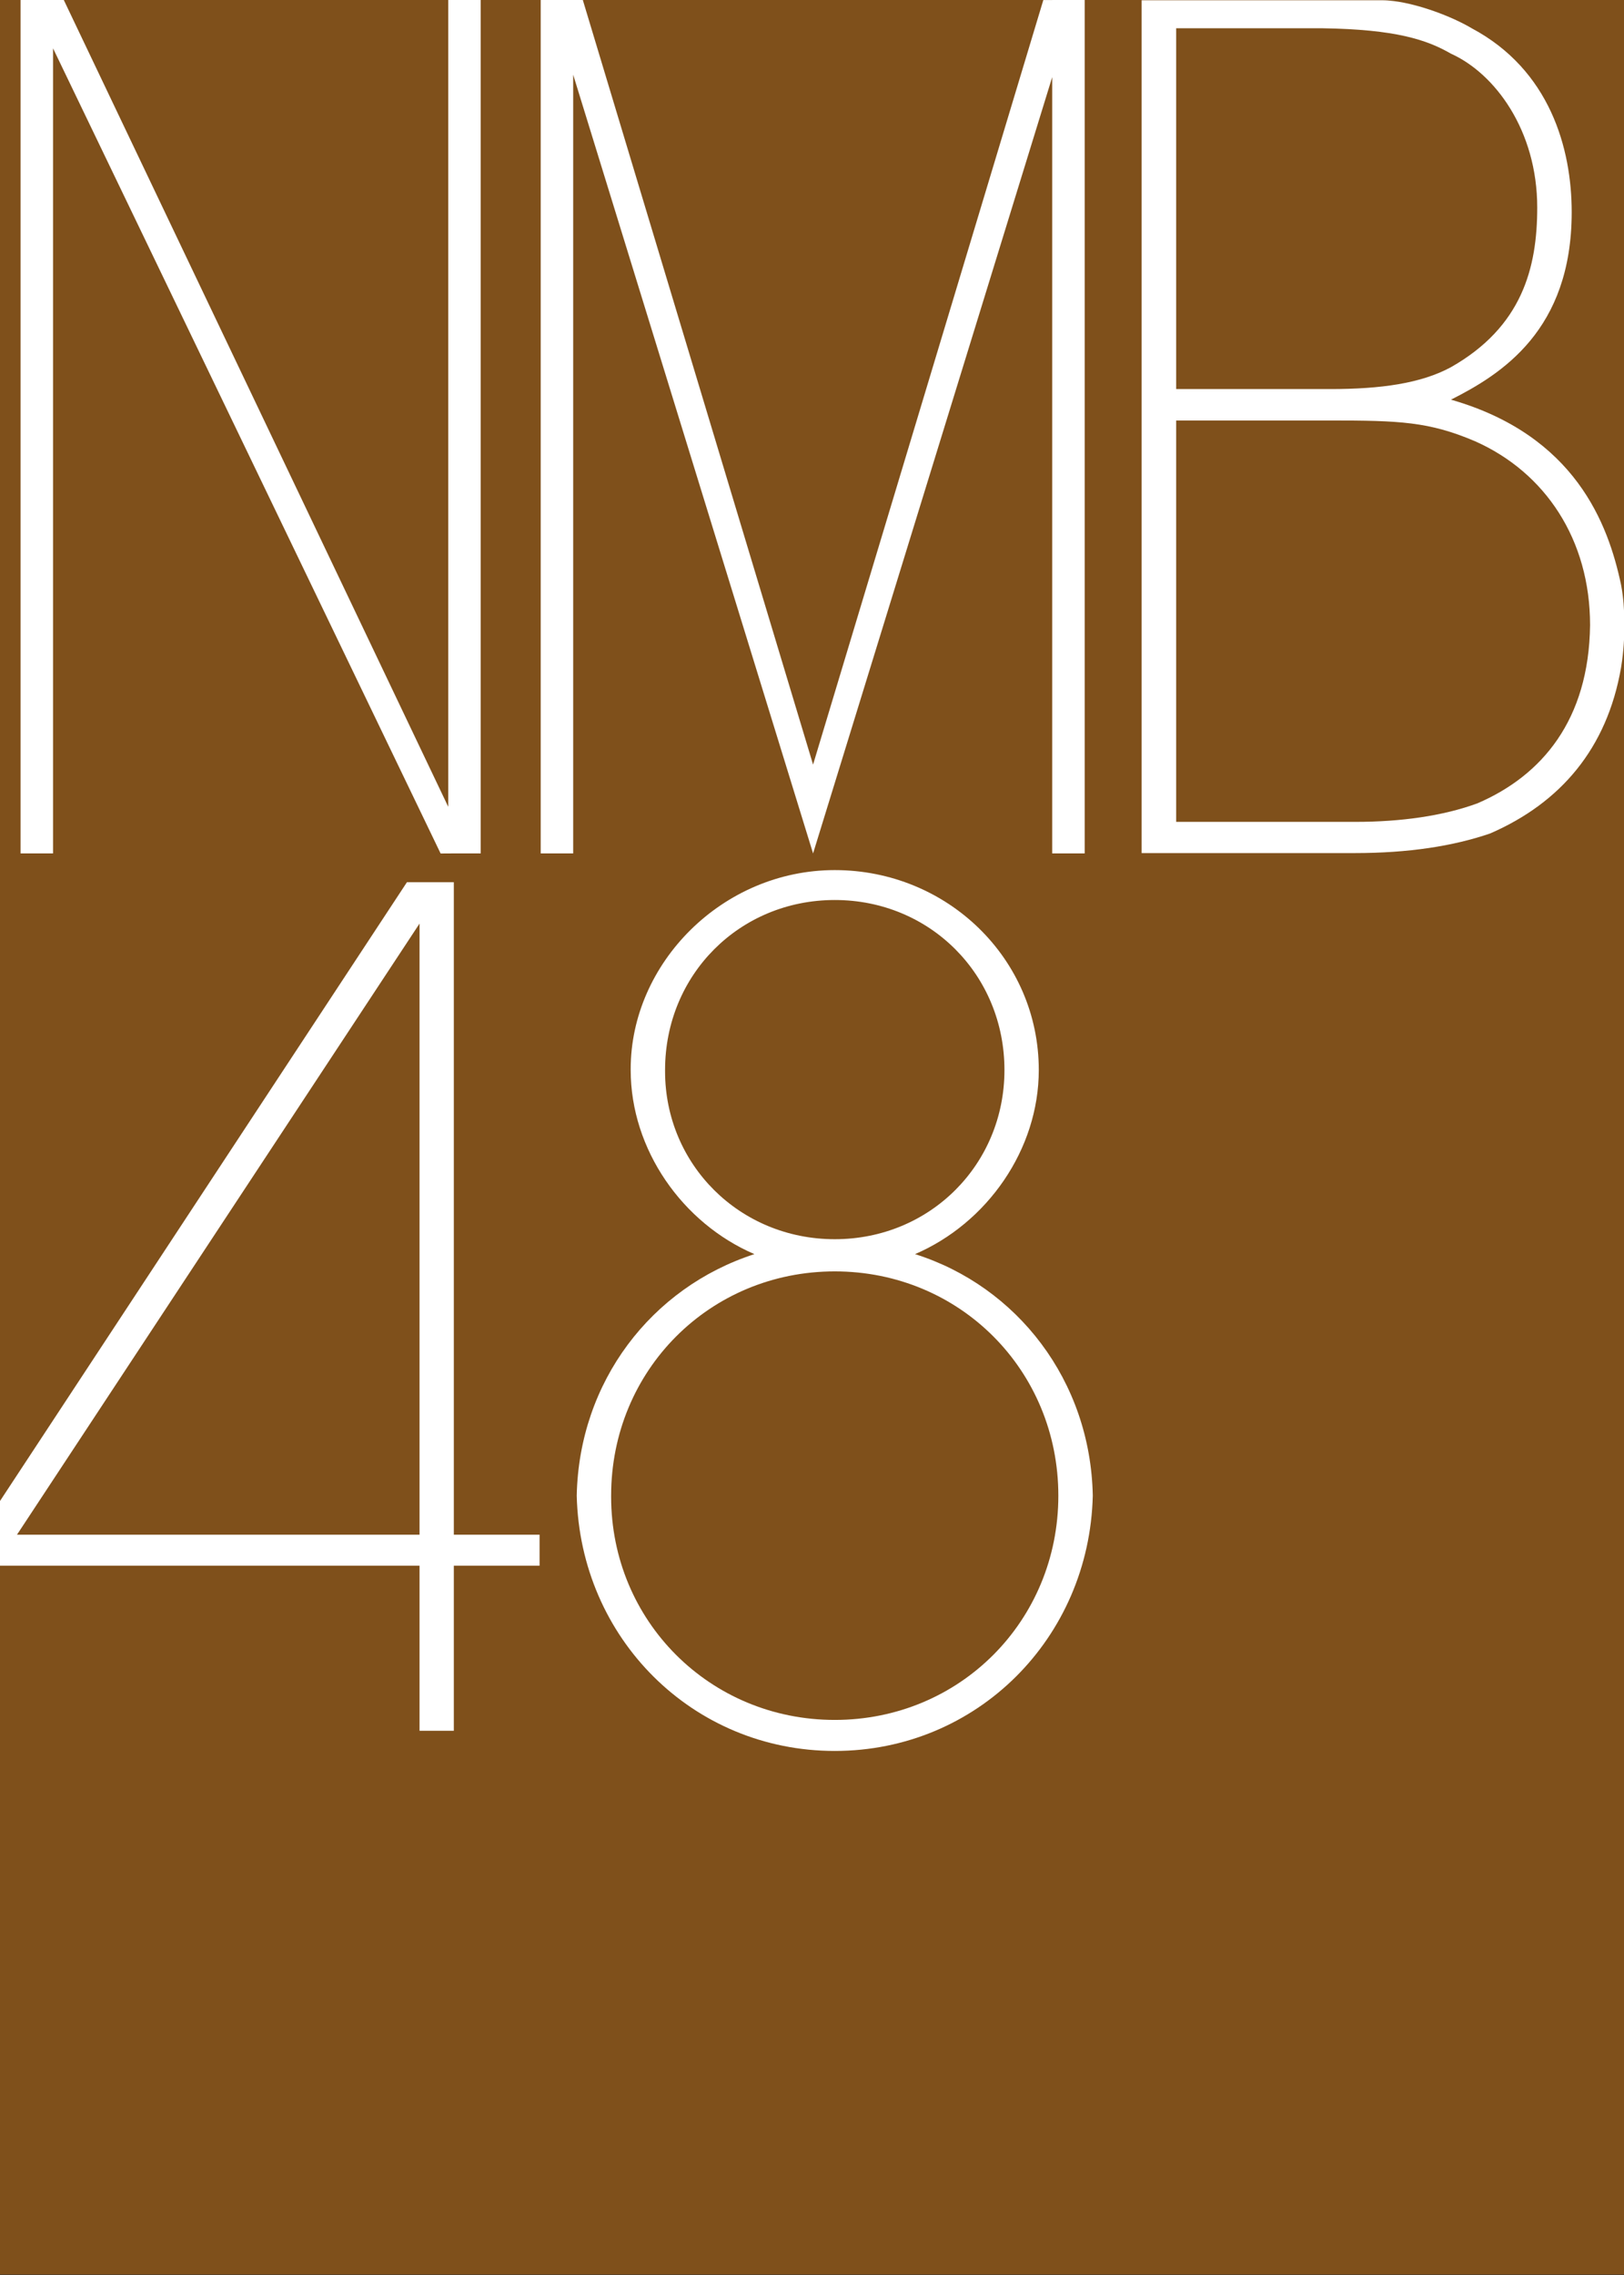 <?xml version="1.0" encoding="UTF-8"?>
<svg xmlns="http://www.w3.org/2000/svg" xmlns:xlink="http://www.w3.org/1999/xlink" width="1000pt" height="1400pt" viewBox="0 0 1000 1400" version="1.1">
<rect x="0" y="0" width="1000" height="1400" fill="#333333" stroke="none"/>
<g id="surface1">
<path style=" stroke:none;fill-rule:nonzero;fill:rgb(49.804%,31.373%,10.588%);fill-opacity:1;" d="M 0 0 L 1000.25 0 L 1000.25 1399.75 L 0 1399.75 Z M 0 0 "/>
<path style=" stroke:none;fill-rule:nonzero;fill:rgb(100%,100%,100%);fill-opacity:1;" d="M 10.457 944.434 L 258.332 568.359 L 258.332 944.434 Z M 258.332 1065.094 L 279.449 1065.094 L 279.449 963.488 L 332.25 963.488 L 332.25 944.434 L 279.449 944.434 L 279.449 542.91 L 250.574 542.91 L 0.324 923.207 L 0 923.707 L 0 963.488 L 258.332 963.488 Z M 258.332 1065.094 "/>
<path style=" stroke:none;fill-rule:nonzero;fill:rgb(100%,100%,100%);fill-opacity:1;" d="M 32.664 525.184 L 32.664 29.746 L 271.316 525.223 L 278.172 525.184 L 296 525.184 L 296 0 L 276.004 0 L 276.004 496.477 L 39.59 0.648 L 39.281 0 L 12.656 0 L 12.656 525.184 Z M 32.664 525.184 "/>
<path style=" stroke:none;fill-rule:nonzero;fill:rgb(100%,100%,100%);fill-opacity:1;" d="M 514.027 1058.414 C 437.062 1058.414 376.312 997.477 376.312 921.082 L 376.312 920.418 C 376.312 843.25 437.062 782.395 514.027 782.395 C 591.004 782.395 651.688 843.25 651.688 920.418 C 651.688 997.477 591.004 1058.414 514.027 1058.414 M 409.523 659.254 L 409.523 658.496 C 409.523 599.812 455.414 553.852 514.027 553.852 C 572.664 553.852 618.504 599.812 618.504 658.496 C 618.504 716.582 572.664 762.586 514.027 762.586 C 455.414 762.586 409.523 716.582 409.523 659.254 M 563.449 771.77 C 607.926 752.664 639.645 707.348 639.645 658.496 C 639.645 589.891 583.215 535.445 514.027 535.445 C 444.84 535.445 388.355 592.75 388.355 657.859 L 388.355 658.496 C 388.355 707.348 420.113 752.664 464.523 771.77 C 401.008 792.32 356.543 850.301 355.129 920.418 C 357.23 1008.172 426.473 1077.508 514.027 1077.508 C 601.566 1077.508 670.77 1008.172 672.898 920.418 C 671.535 849.637 626.277 791.578 563.449 771.77 "/>
<path style=" stroke:none;fill-rule:nonzero;fill:rgb(100%,100%,100%);fill-opacity:1;" d="M 946.57 127.734 C 946.57 164.746 937.312 201.055 893.457 225.953 C 875.039 235.945 850.273 239.426 819.109 239.426 L 724.238 239.426 L 724.238 17.391 L 814.148 17.391 C 859.504 18.055 878.609 24.48 893.457 33.039 C 920.379 45.152 946.57 80.059 946.57 127.734 M 908.344 271.562 C 951.527 290.738 979.109 332.055 979.109 384.703 C 978.395 443.129 949.414 477.289 909.785 494.344 C 888.473 502.188 862.277 505.766 834.723 505.766 L 724.238 505.766 L 724.238 258.762 L 819.109 258.762 C 861.617 258.762 880.008 259.453 908.344 271.562 M 833.996 524.98 C 867.289 524.98 894.832 520.699 917.562 512.91 C 961.191 493.949 989.512 460.398 998.137 411.098 C 998.242 410.531 998.297 409.938 998.406 409.383 C 1001.004 393.207 1000.723 373.32 998.406 361.086 C 998.324 360.613 998.242 360.074 998.137 359.629 C 990.266 322.48 970 267.879 893.457 245.949 C 924.621 230.23 967.793 203.188 967.793 130.555 C 967.793 91.414 954.387 43.031 906.215 17.391 C 894.008 10.152 873.824 2.578 858.168 0.648 C 855.703 0.352 853.344 0.16 851.164 0.16 L 702.977 0.16 L 702.977 524.98 Z M 833.996 524.98 "/>
<path style=" stroke:none;fill-rule:nonzero;fill:rgb(100%,100%,100%);fill-opacity:1;" d="M 352.945 525.184 L 352.945 45.977 L 500.66 525.184 L 500.66 525.195 L 647.902 47.488 L 647.902 525.184 L 667.91 525.184 L 667.91 0 L 647.902 0 L 647.902 0.027 L 642.418 0.027 L 642.254 0.648 L 500.66 470.512 L 359.074 0.648 L 358.887 0 L 332.949 0 L 332.949 525.184 Z M 352.945 525.184 "/>
</g>
</svg>
